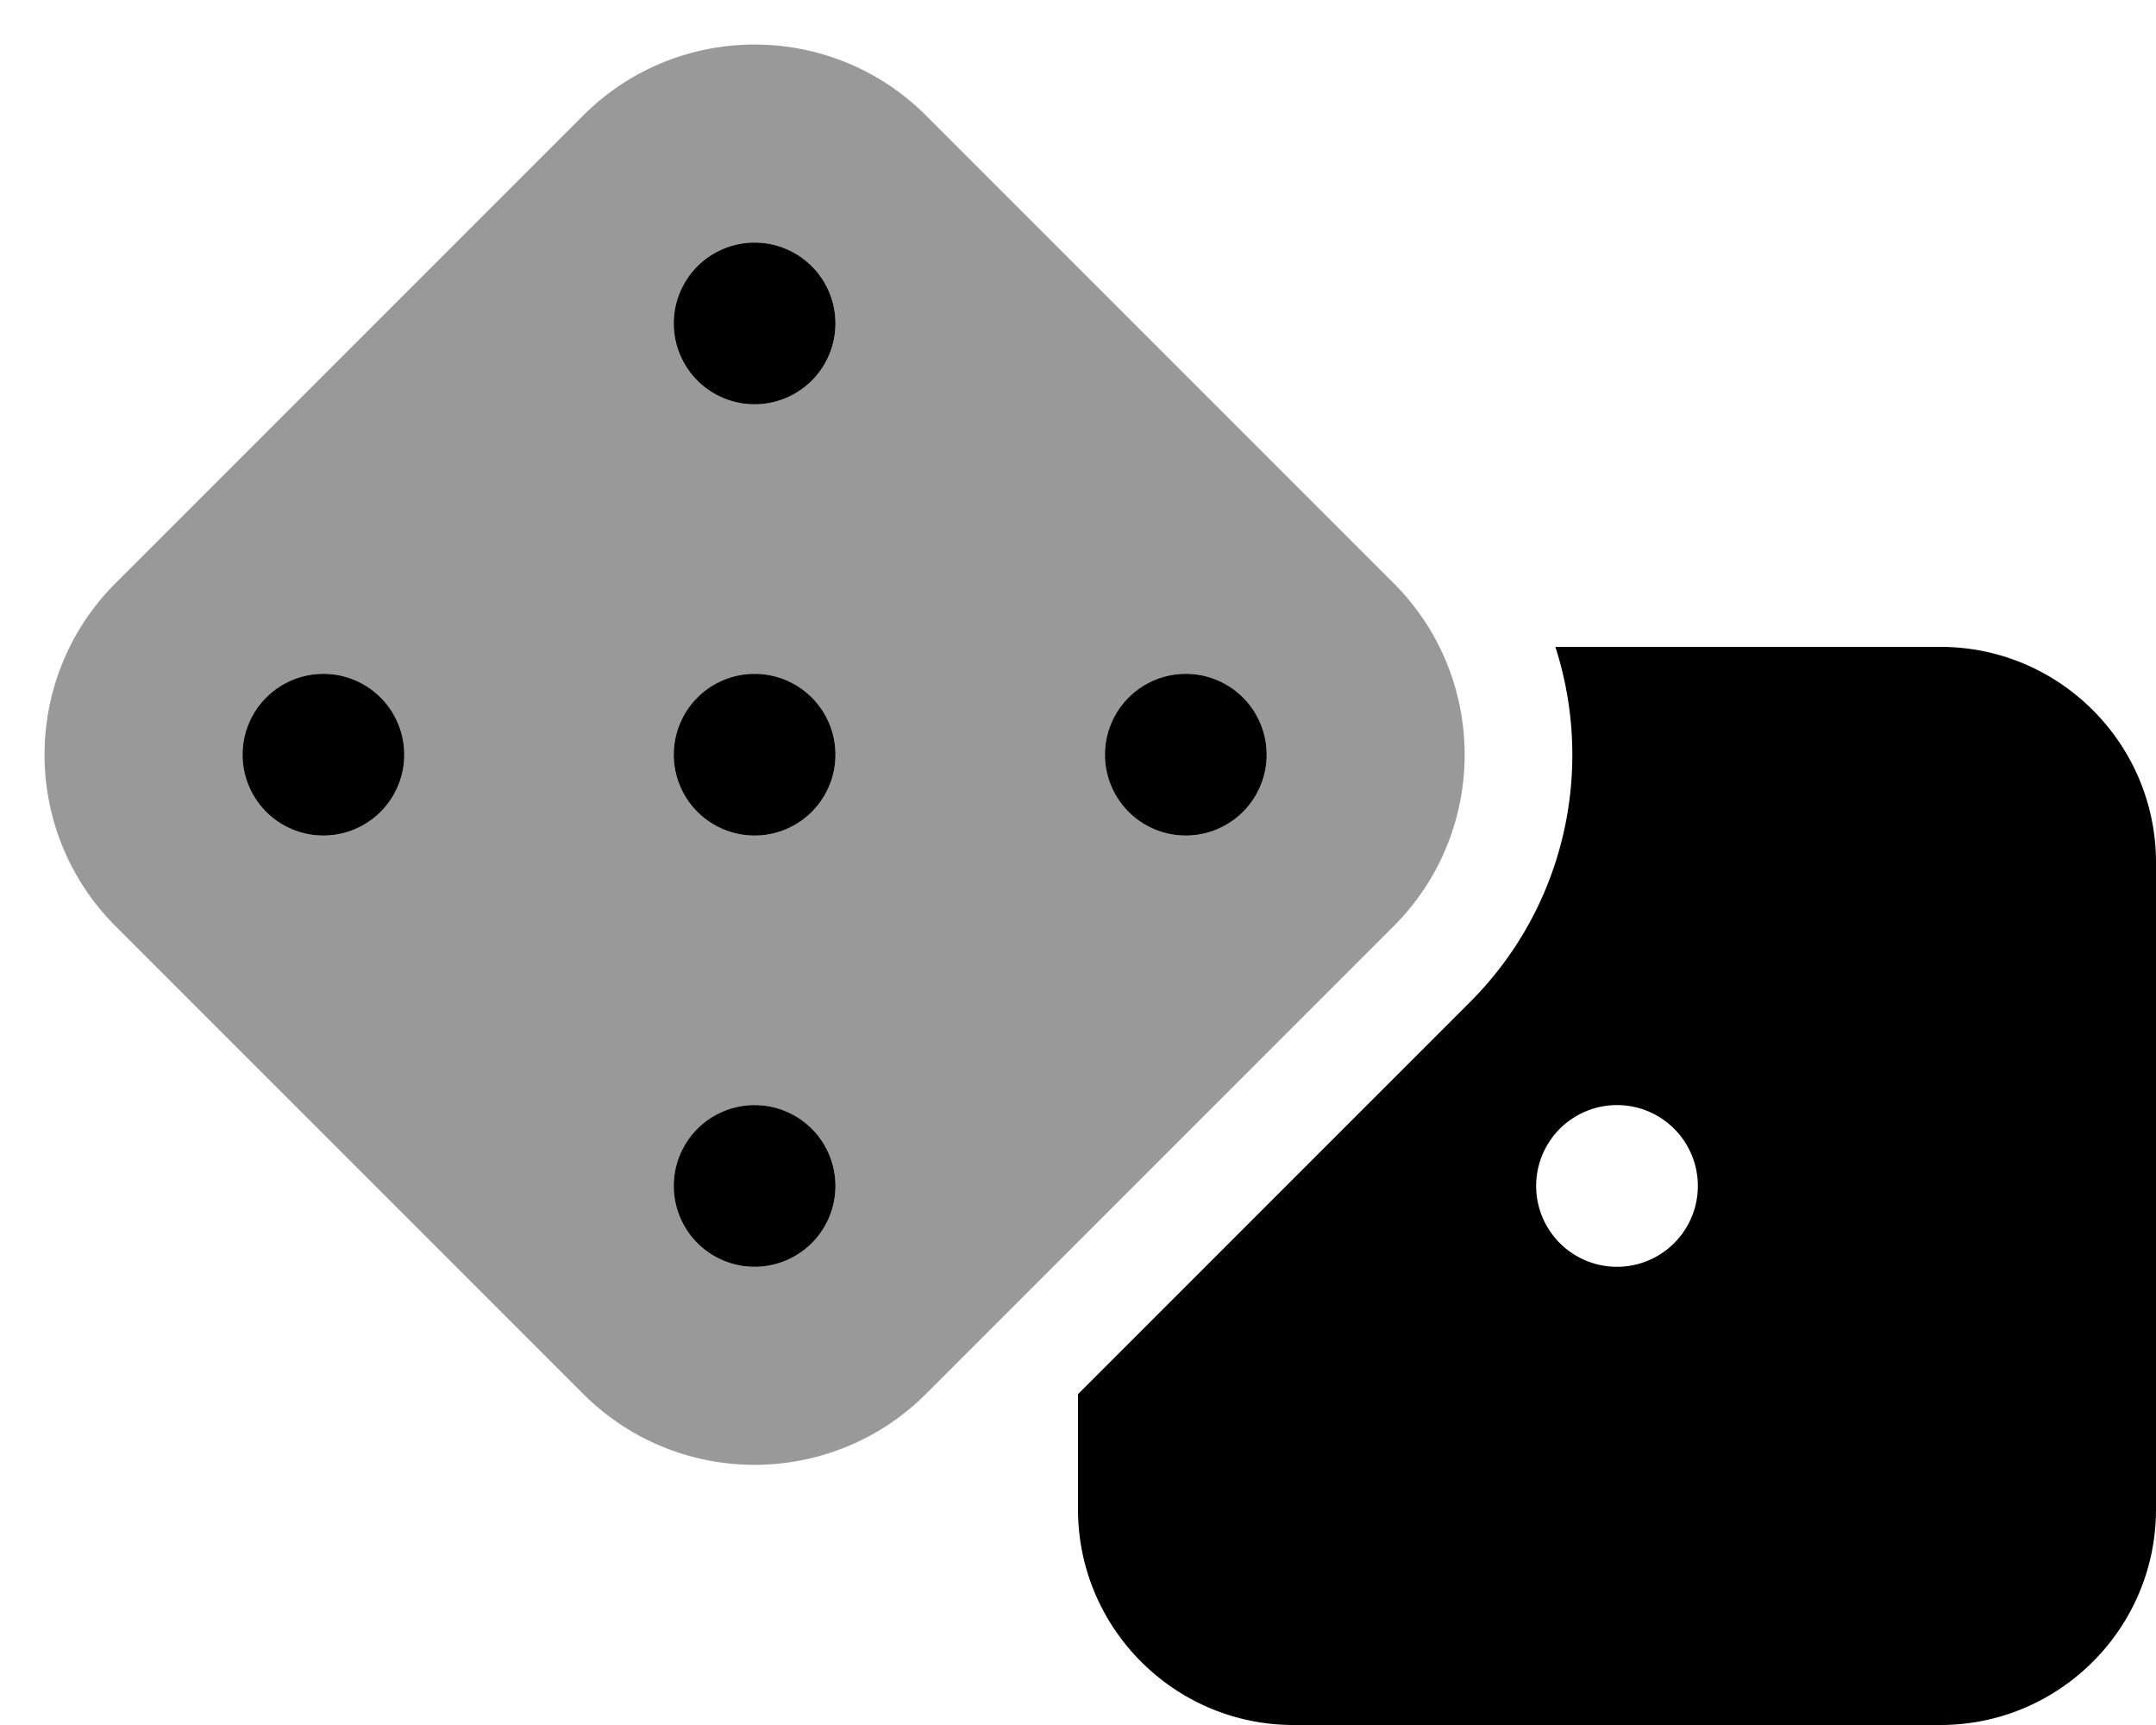 <svg xmlns="http://www.w3.org/2000/svg" viewBox="0 0 640 512"><!--! Font Awesome Pro 6.4.1 by @fontawesome - https://fontawesome.com License - https://fontawesome.com/license (Commercial License) Copyright 2023 Fonticons, Inc. --><defs><style>.fa-secondary{opacity:.4}</style></defs><path class="fa-primary" d="M224 120a24 24 0 1 1 0-48 24 24 0 1 1 0 48zM96 200a24 24 0 1 1 0 48 24 24 0 1 1 0-48zm128 0a24 24 0 1 1 0 48 24 24 0 1 1 0-48zm0 176a24 24 0 1 1 0-48 24 24 0 1 1 0 48zM352 200a24 24 0 1 1 0 48 24 24 0 1 1 0-48zM320 448V413.8L436.3 297.5c28.6-28.6 37-69.6 25.4-105.5H576c35.3 0 64 28.7 64 64V448c0 35.3-28.7 64-64 64H384c-35.3 0-64-28.7-64-64zm160-72a24 24 0 1 0 0-48 24 24 0 1 0 0 48z"/><path class="fa-secondary" d="M173.1 34.3c28.1-28.1 73.7-28.1 101.8 0L413.7 173.1c28.1 28.1 28.1 73.7 0 101.8L274.9 413.7c-28.1 28.1-73.7 28.1-101.8 0L34.3 274.9c-28.1-28.1-28.1-73.7 0-101.8L173.1 34.3zM224 248a24 24 0 1 0 0-48 24 24 0 1 0 0 48zM120 224a24 24 0 1 0 -48 0 24 24 0 1 0 48 0zM248 352a24 24 0 1 0 -48 0 24 24 0 1 0 48 0zM376 224a24 24 0 1 0 -48 0 24 24 0 1 0 48 0zM248 96a24 24 0 1 0 -48 0 24 24 0 1 0 48 0z"/></svg>